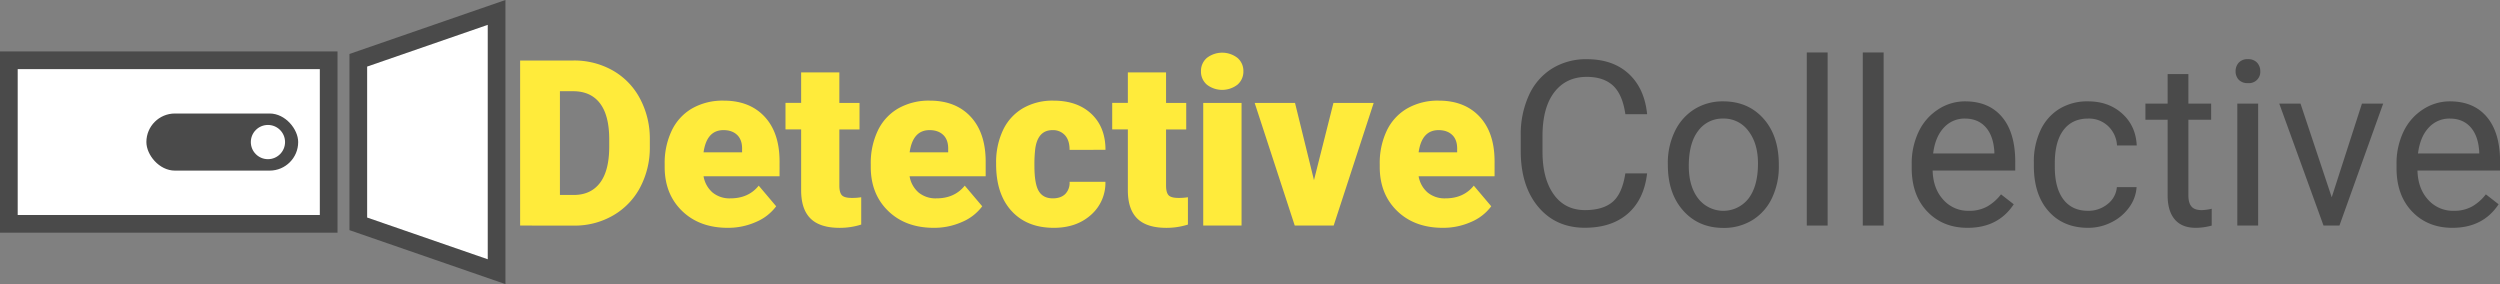 <svg id="Ebene_1" data-name="Ebene 1" xmlns="http://www.w3.org/2000/svg" viewBox="0 0 1412.73 160.55"><rect x="0" y="0" width="1412.73" height="160.55" fill="#808080" stroke="none"/><defs><style>.cls-1,.cls-3{fill:#fff;}.cls-1{stroke:#4a4a4a;stroke-miterlimit:10;stroke-width:10px;}.cls-2{fill:#4a4a4a;}.cls-4{fill:#ffeb3b;}</style></defs><title>Schrift</title><rect class="cls-1" x="5" y="34.06" width="180.73" height="92.43"/><polygon class="cls-1" points="280.62 153.53 202.47 126.49 202.47 34.06 280.62 7.02 280.62 153.53"/><rect class="cls-2" x="82.72" y="64.14" width="85.78" height="32.27" rx="16.13"/><circle class="cls-3" cx="151.41" cy="80.28" r="9.67"/><path class="cls-4" d="M293.92,127.46V34.19H324a44.12,44.12,0,0,1,22.22,5.61A39.38,39.38,0,0,1,361.6,55.62a47.91,47.91,0,0,1,5.61,22.9v4.29a48,48,0,0,1-5.42,23,39.65,39.65,0,0,1-15.24,15.89,43.23,43.23,0,0,1-21.94,5.79Zm22.49-75.91v58.62h7.81q9.67,0,14.86-6.89t5.19-20.47v-4q0-13.52-5.19-20.37T324,51.55Z"/><path class="cls-4" d="M411.28,128.74q-16,0-25.82-9.51T375.6,94.47V92.68a42.51,42.51,0,0,1,3.94-18.77A28.82,28.82,0,0,1,391,61.32,34.74,34.74,0,0,1,409,56.87q14.61,0,23.06,9.06t8.46,25.28V99.6H397.57a15.61,15.61,0,0,0,5.06,9.16,15.05,15.05,0,0,0,10.12,3.33q10.25,0,16-7.18l9.86,11.66a27.46,27.46,0,0,1-11.43,8.87A38.66,38.66,0,0,1,411.28,128.74Zm-2.44-55.21q-9.48,0-11.27,12.55h21.78V84.42c.08-3.46-.79-6.14-2.63-8S412.26,73.53,408.84,73.53Z"/><path class="cls-4" d="M474.31,40.92V58.15h11.4v15h-11.4v31.71c0,2.61.47,4.42,1.41,5.45s2.8,1.53,5.57,1.53a32.31,32.31,0,0,0,5.38-.38v15.44a40,40,0,0,1-12.17,1.85q-11.14,0-16.46-5.25t-5.32-15.95V73.14h-8.84v-15h8.84V40.92Z"/><path class="cls-4" d="M527.74,128.74q-16,0-25.82-9.51t-9.86-24.76V92.68A42.51,42.51,0,0,1,496,73.91a28.8,28.8,0,0,1,11.49-12.59,34.8,34.8,0,0,1,17.94-4.45q14.61,0,23.06,9.06T557,91.21V99.6H514a15.56,15.56,0,0,0,5.06,9.16,15.05,15.05,0,0,0,10.12,3.33q10.24,0,16-7.18l9.87,11.66a27.46,27.46,0,0,1-11.43,8.87A38.66,38.66,0,0,1,527.74,128.74ZM525.3,73.53q-9.48,0-11.27,12.55h21.78V84.42c.08-3.46-.79-6.14-2.63-8S528.72,73.53,525.3,73.53Z"/><path class="cls-4" d="M594.93,112.09c3,0,5.38-.82,7.05-2.47a9,9,0,0,0,2.43-6.88h20.25a24,24,0,0,1-8.17,18.7q-8.18,7.31-21,7.3-15.12,0-23.83-9.48T562.9,93v-.9a42.26,42.26,0,0,1,3.88-18.54A28.24,28.24,0,0,1,578,61.19a33.34,33.34,0,0,1,17.29-4.32q13.51,0,21.46,7.5t7.95,20.3H604.41q0-5.39-2.62-8.26a9.07,9.07,0,0,0-7-2.88q-8.38,0-9.8,10.69a75.34,75.34,0,0,0-.45,9.36q0,10.44,2.5,14.47C588.66,110.74,591.3,112.09,594.93,112.09Z"/><path class="cls-4" d="M658.93,40.92V58.15h11.4v15h-11.4v31.71c0,2.61.47,4.42,1.41,5.45s2.79,1.53,5.57,1.53a32.31,32.31,0,0,0,5.38-.38v15.44a40.1,40.1,0,0,1-12.17,1.85q-11.14,0-16.46-5.25t-5.32-15.95V73.14H628.5v-15h8.84V40.92Z"/><path class="cls-4" d="M678.66,40.28A9.64,9.64,0,0,1,682,32.72a14.14,14.14,0,0,1,17.29,0,9.65,9.65,0,0,1,3.34,7.56,9.66,9.66,0,0,1-3.34,7.56,14.14,14.14,0,0,1-17.29,0A9.65,9.65,0,0,1,678.66,40.28Zm22.93,87.18H679.94V58.15h21.65Z"/><path class="cls-4" d="M742.52,101.78l11-43.63h22.74l-22.61,69.31h-22L709,58.15h22.8Z"/><path class="cls-4" d="M815.36,128.74q-16,0-25.82-9.51t-9.86-24.76V92.68a42.51,42.51,0,0,1,3.94-18.77,28.82,28.82,0,0,1,11.5-12.59,34.74,34.74,0,0,1,17.93-4.45q14.61,0,23.06,9.06t8.46,25.28V99.6H801.65a15.61,15.61,0,0,0,5.06,9.16,15.07,15.07,0,0,0,10.12,3.33q10.24,0,16-7.18l9.86,11.66a27.46,27.46,0,0,1-11.43,8.87A38.66,38.66,0,0,1,815.36,128.74Zm-2.44-55.21q-9.48,0-11.27,12.55h21.78V84.42c.08-3.46-.79-6.14-2.63-8S816.34,73.53,812.92,73.53Z"/><path class="cls-2" d="M930.76,98q-1.72,14.71-10.86,22.7t-24.3,8q-16.43,0-26.33-11.79t-9.91-31.52V76.51A52.81,52.81,0,0,1,864,53.78a34.46,34.46,0,0,1,13.09-15.06,36.37,36.37,0,0,1,19.61-5.26q14.77,0,23.69,8.25t10.39,22.83h-12.3q-1.59-11.12-6.91-16.1t-14.87-5q-11.71,0-18.37,8.67T871.66,76.8v9q0,15.12,6.3,24t17.64,8.93q10.18,0,15.64-4.62T918.46,98Z"/><path class="cls-2" d="M942.47,92.37a40.73,40.73,0,0,1,4-18.21,29.72,29.72,0,0,1,11.09-12.48,30.13,30.13,0,0,1,16.2-4.4q14.09,0,22.77,9.75T1005.2,93v.82a41.06,41.06,0,0,1-3.85,18.06,29.22,29.22,0,0,1-11,12.45,30.5,30.5,0,0,1-16.46,4.46q-14,0-22.7-9.75t-8.7-25.79Zm11.85,1.4q0,11.48,5.32,18.41a18,18,0,0,0,28.5-.1q5.28-7,5.28-19.71Q993.42,81,988,74a17.11,17.11,0,0,0-14.3-7,16.94,16.94,0,0,0-14.07,6.94Q954.32,80.85,954.32,93.77Z"/><path class="cls-2" d="M1032.78,127.46H1021V29.64h11.78Z"/><path class="cls-2" d="M1064.43,127.46h-11.78V29.64h11.78Z"/><path class="cls-2" d="M1111.88,128.74q-14,0-22.8-9.21t-8.79-24.61V92.75a41.28,41.28,0,0,1,3.92-18.31,30.49,30.49,0,0,1,11-12.6,27.52,27.52,0,0,1,15.25-4.56q13.44,0,20.89,8.85t7.45,25.35v4.9h-46.68q.26,10.2,6,16.47a18.69,18.69,0,0,0,14.48,6.27,20.54,20.54,0,0,0,10.58-2.55,26.46,26.46,0,0,0,7.57-6.75l7.2,5.61Q1129.21,128.73,1111.88,128.74ZM1110.41,67a15.71,15.71,0,0,0-12,5.19q-4.85,5.19-6,14.55H1127v-.89q-.51-9-4.84-13.91T1110.41,67Z"/><path class="cls-2" d="M1180,119.12a17,17,0,0,0,11-3.82,13.45,13.45,0,0,0,5.22-9.55h11.15a21.51,21.51,0,0,1-4.08,11.27,26.83,26.83,0,0,1-10,8.53,28.86,28.86,0,0,1-13.28,3.19q-14.07,0-22.39-9.4t-8.31-25.69v-2a41.34,41.34,0,0,1,3.7-17.89,28.08,28.08,0,0,1,10.6-12.17A30.19,30.19,0,0,1,1180,57.28q11.58,0,19.26,6.94t8.19,18h-11.15a16.27,16.27,0,0,0-5.06-11A15.75,15.75,0,0,0,1180,67q-9,0-13.92,6.47t-4.93,18.69v2.23q0,11.91,4.9,18.34T1180,119.12Z"/><path class="cls-2" d="M1236.64,41.87V58.56h12.86v9.1h-12.86v42.79c0,2.76.57,4.84,1.72,6.22s3.09,2.07,5.86,2.07a28.65,28.65,0,0,0,5.6-.77v9.5a34.5,34.5,0,0,1-9,1.27q-7.9,0-11.91-4.78c-2.68-3.18-4-7.71-4-13.56V67.66h-12.55v-9.1h12.55V41.87Z"/><path class="cls-2" d="M1263.32,40.28a7,7,0,0,1,1.75-4.84,6.57,6.57,0,0,1,5.19-2,6.68,6.68,0,0,1,5.23,2,7,7,0,0,1,1.78,4.84,6.37,6.37,0,0,1-7,6.68,6.68,6.68,0,0,1-5.19-1.91A6.77,6.77,0,0,1,1263.32,40.28Zm12.74,87.18h-11.78V58.56h11.78Z"/><path class="cls-2" d="M1317.64,111.48l17.07-52.92h12L1322,127.46h-9l-25-68.9h12Z"/><path class="cls-2" d="M1385.85,128.74q-14,0-22.8-9.21t-8.79-24.61V92.75a41.41,41.41,0,0,1,3.92-18.31,30.49,30.49,0,0,1,11-12.6,27.55,27.55,0,0,1,15.26-4.56q13.44,0,20.89,8.85t7.45,25.35v4.9h-46.68q.26,10.2,6,16.47a18.72,18.72,0,0,0,14.49,6.27,20.51,20.51,0,0,0,10.57-2.55,26.5,26.5,0,0,0,7.58-6.75l7.2,5.61Q1403.17,128.73,1385.85,128.74ZM1384.39,67a15.73,15.73,0,0,0-12,5.19q-4.83,5.19-6,14.55H1401v-.89q-.51-9-4.84-13.91T1384.39,67Z"/></svg>